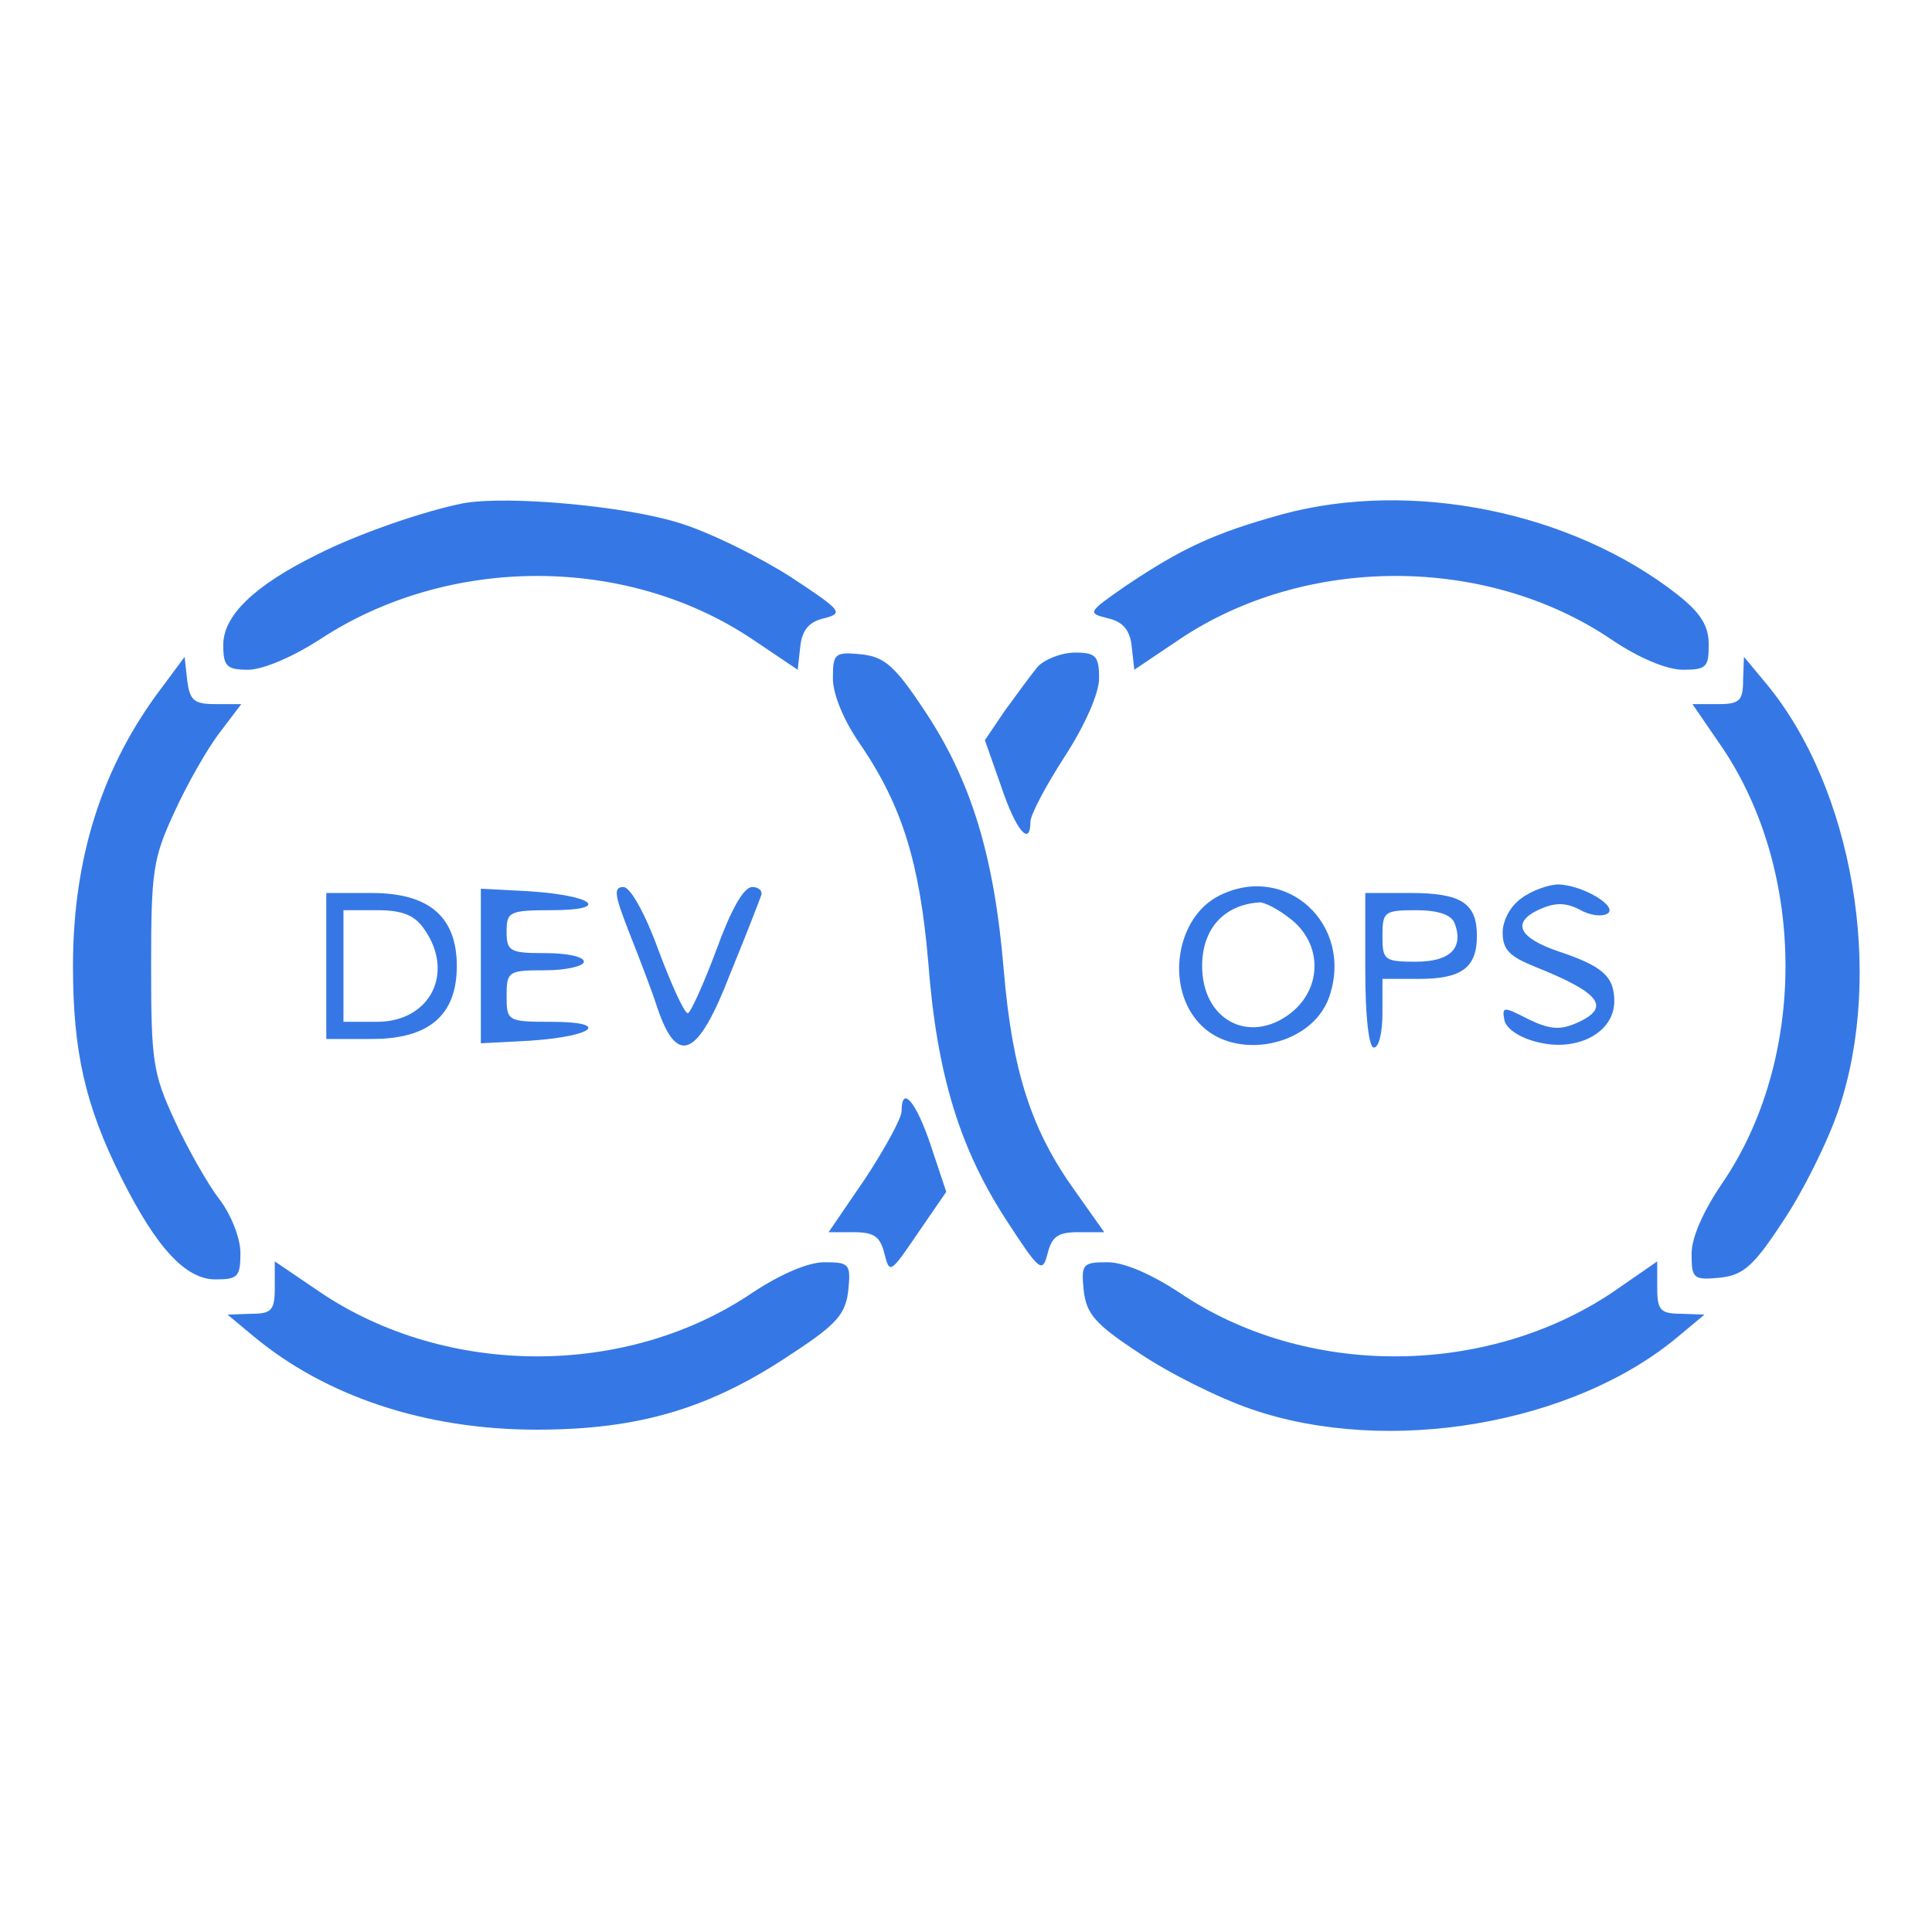 <?xml version="1.0" standalone="no"?>
<!DOCTYPE svg PUBLIC "-//W3C//DTD SVG 20010904//EN"
 "http://www.w3.org/TR/2001/REC-SVG-20010904/DTD/svg10.dtd">
<svg version="1.0" xmlns="http://www.w3.org/2000/svg"
 width="225pt" height="225pt" viewBox="0 0 225 225"
 preserveAspectRatio="xMidYMid meet">

<g transform="translate(0,225) scale(0.1,-0.1)"
fill="#000000" stroke="none">
<path fill="#3578E5" d="M540 1664 c-46 -9 -124 -36 -171 -60 -73 -36 -109 -71 -109 -105 0
-25 4 -29 29 -29 17 0 52 15 83 35 150 99 358 99 505 0 l52 -35 3 27 c2 19 10
29 28 33 23 6 20 9 -39 48 -36 23 -94 52 -130 63 -64 20 -200 32 -251 23z"/>
<path fill="#3578E5" d="M1493 1651 c-79 -22 -116 -39 -183 -84 -43 -30 -44 -31 -20 -37 18
-4 26 -14 28 -33 l3 -27 52 35 c147 99 358 99 504 0 31 -21 64 -35 83 -35 27
0 30 3 30 29 0 22 -9 37 -37 59 -123 96 -309 134 -460 93z"/>
<path fill="#3578E5" d="M970 1460 c0 -19 13 -50 32 -77 49 -72 69 -138 79 -253 10 -132 37
-218 91 -301 39 -60 42 -62 48 -39 5 20 12 25 36 25 l30 0 -34 48 c-51 71 -73
139 -83 257 -11 133 -38 221 -92 302 -35 53 -47 63 -74 66 -31 3 -33 1 -33
-28z"/>
<path fill="#3578E5" d="M1208 1473 c-8 -10 -25 -33 -38 -51 l-23 -34 19 -54 c17 -51 34 -71
34 -41 0 8 18 42 40 76 24 37 40 74 40 91 0 26 -4 30 -28 30 -16 0 -36 -8 -44
-17z"/>
<path fill="#3578E5" d="M189 1450 c-70 -92 -104 -199 -104 -325 0 -99 14 -162 56 -246 41
-82 75 -119 110 -119 26 0 29 3 29 31 0 17 -11 45 -25 63 -13 17 -37 59 -52
92 -25 54 -27 69 -27 179 0 110 2 125 27 179 15 33 39 75 53 93 l25 33 -30 0
c-25 0 -30 4 -33 28 l-3 27 -26 -35z"/>
<path fill="#3578E5" d="M2030 1458 c0 -24 -4 -28 -29 -28 l-30 0 35 -51 c98 -146 98 -364 -1
-508 -21 -31 -35 -62 -35 -81 0 -29 2 -31 33 -28 27 3 39 13 73 65 23 34 52
92 65 130 54 159 17 376 -85 498 l-25 30 -1 -27z"/>
<path fill="#3578E5" d="M560 1125 l0 -90 57 3 c75 5 95 22 25 22 -51 0 -52 1 -52 30 0 29 2
30 45 30 25 0 45 5 45 10 0 6 -20 10 -45 10 -41 0 -45 2 -45 25 0 23 3 25 52
25 70 0 50 17 -25 22 l-57 3 0 -90z"/>
<path fill="#3578E5" d="M732 1166 c11 -28 27 -69 34 -91 23 -67 47 -56 84 40 18 44 34 85 36
91 3 6 -2 11 -10 11 -10 0 -25 -27 -42 -74 -15 -40 -30 -73 -33 -73 -4 0 -19
33 -34 73 -16 44 -33 74 -41 74 -12 0 -10 -10 6 -51z"/>
<path fill="#3578E5" d="M1420 1207 c-50 -25 -63 -105 -24 -148 41 -46 132 -28 152 30 29 84
-50 157 -128 118z m84 -28 c36 -29 36 -80 -1 -109 -48 -37 -103 -8 -103 55 0
43 25 71 66 74 6 1 23 -8 38 -20z"/>
<path fill="#3578E5" d="M1772 1204 c-13 -9 -22 -26 -22 -40 0 -20 8 -28 38 -40 75 -30 89
-47 49 -65 -20 -9 -32 -8 -57 4 -29 15 -31 15 -28 -1 2 -10 18 -21 40 -26 46
-11 88 12 88 48 0 29 -14 41 -65 58 -47 16 -55 34 -22 49 18 8 30 8 46 0 12
-7 26 -9 33 -5 13 8 -28 33 -57 34 -11 0 -31 -7 -43 -16z"/>
<path fill="#3578E5" d="M380 1125 l0 -85 53 0 c67 0 99 28 99 85 0 57 -32 85 -99 85 l-53 0
0 -85z m114 43 c36 -51 7 -108 -55 -108 l-39 0 0 65 0 65 39 0 c30 0 44 -6 55
-22z"/>
<path fill="#3578E5" d="M1590 1120 c0 -53 4 -90 10 -90 6 0 10 18 10 40 l0 40 43 0 c49 0 67
13 67 50 0 38 -18 50 -77 50 l-53 0 0 -90z m104 55 c11 -29 -5 -45 -45 -45
-37 0 -39 2 -39 30 0 28 2 30 39 30 25 0 41 -5 45 -15z"/>
<path fill="#3578E5" d="M1050 956 c0 -8 -19 -43 -42 -78 l-43 -63 29 0 c24 0 31 -5 36 -25 6
-24 7 -23 39 24 l33 48 -18 54 c-17 51 -34 71 -34 40z"/>
<path fill="#3578E5" d="M320 750 c0 -26 -4 -30 -27 -30 l-28 -1 30 -25 c84 -70 200 -109 330
-109 120 0 203 25 298 89 52 34 62 46 65 74 3 30 1 32 -28 32 -19 0 -51 -14
-83 -35 -147 -100 -357 -99 -504 0 l-53 36 0 -31z"/>
<path fill="#3578E5" d="M1262 748 c3 -28 13 -40 65 -74 34 -23 92 -52 130 -65 159 -55 376
-18 498 85 l30 25 -27 1 c-24 0 -28 4 -28 30 l0 31 -52 -36 c-148 -99 -358
-100 -505 0 -32 21 -64 35 -83 35 -29 0 -31 -2 -28 -32z"/>
</g>
</svg>
